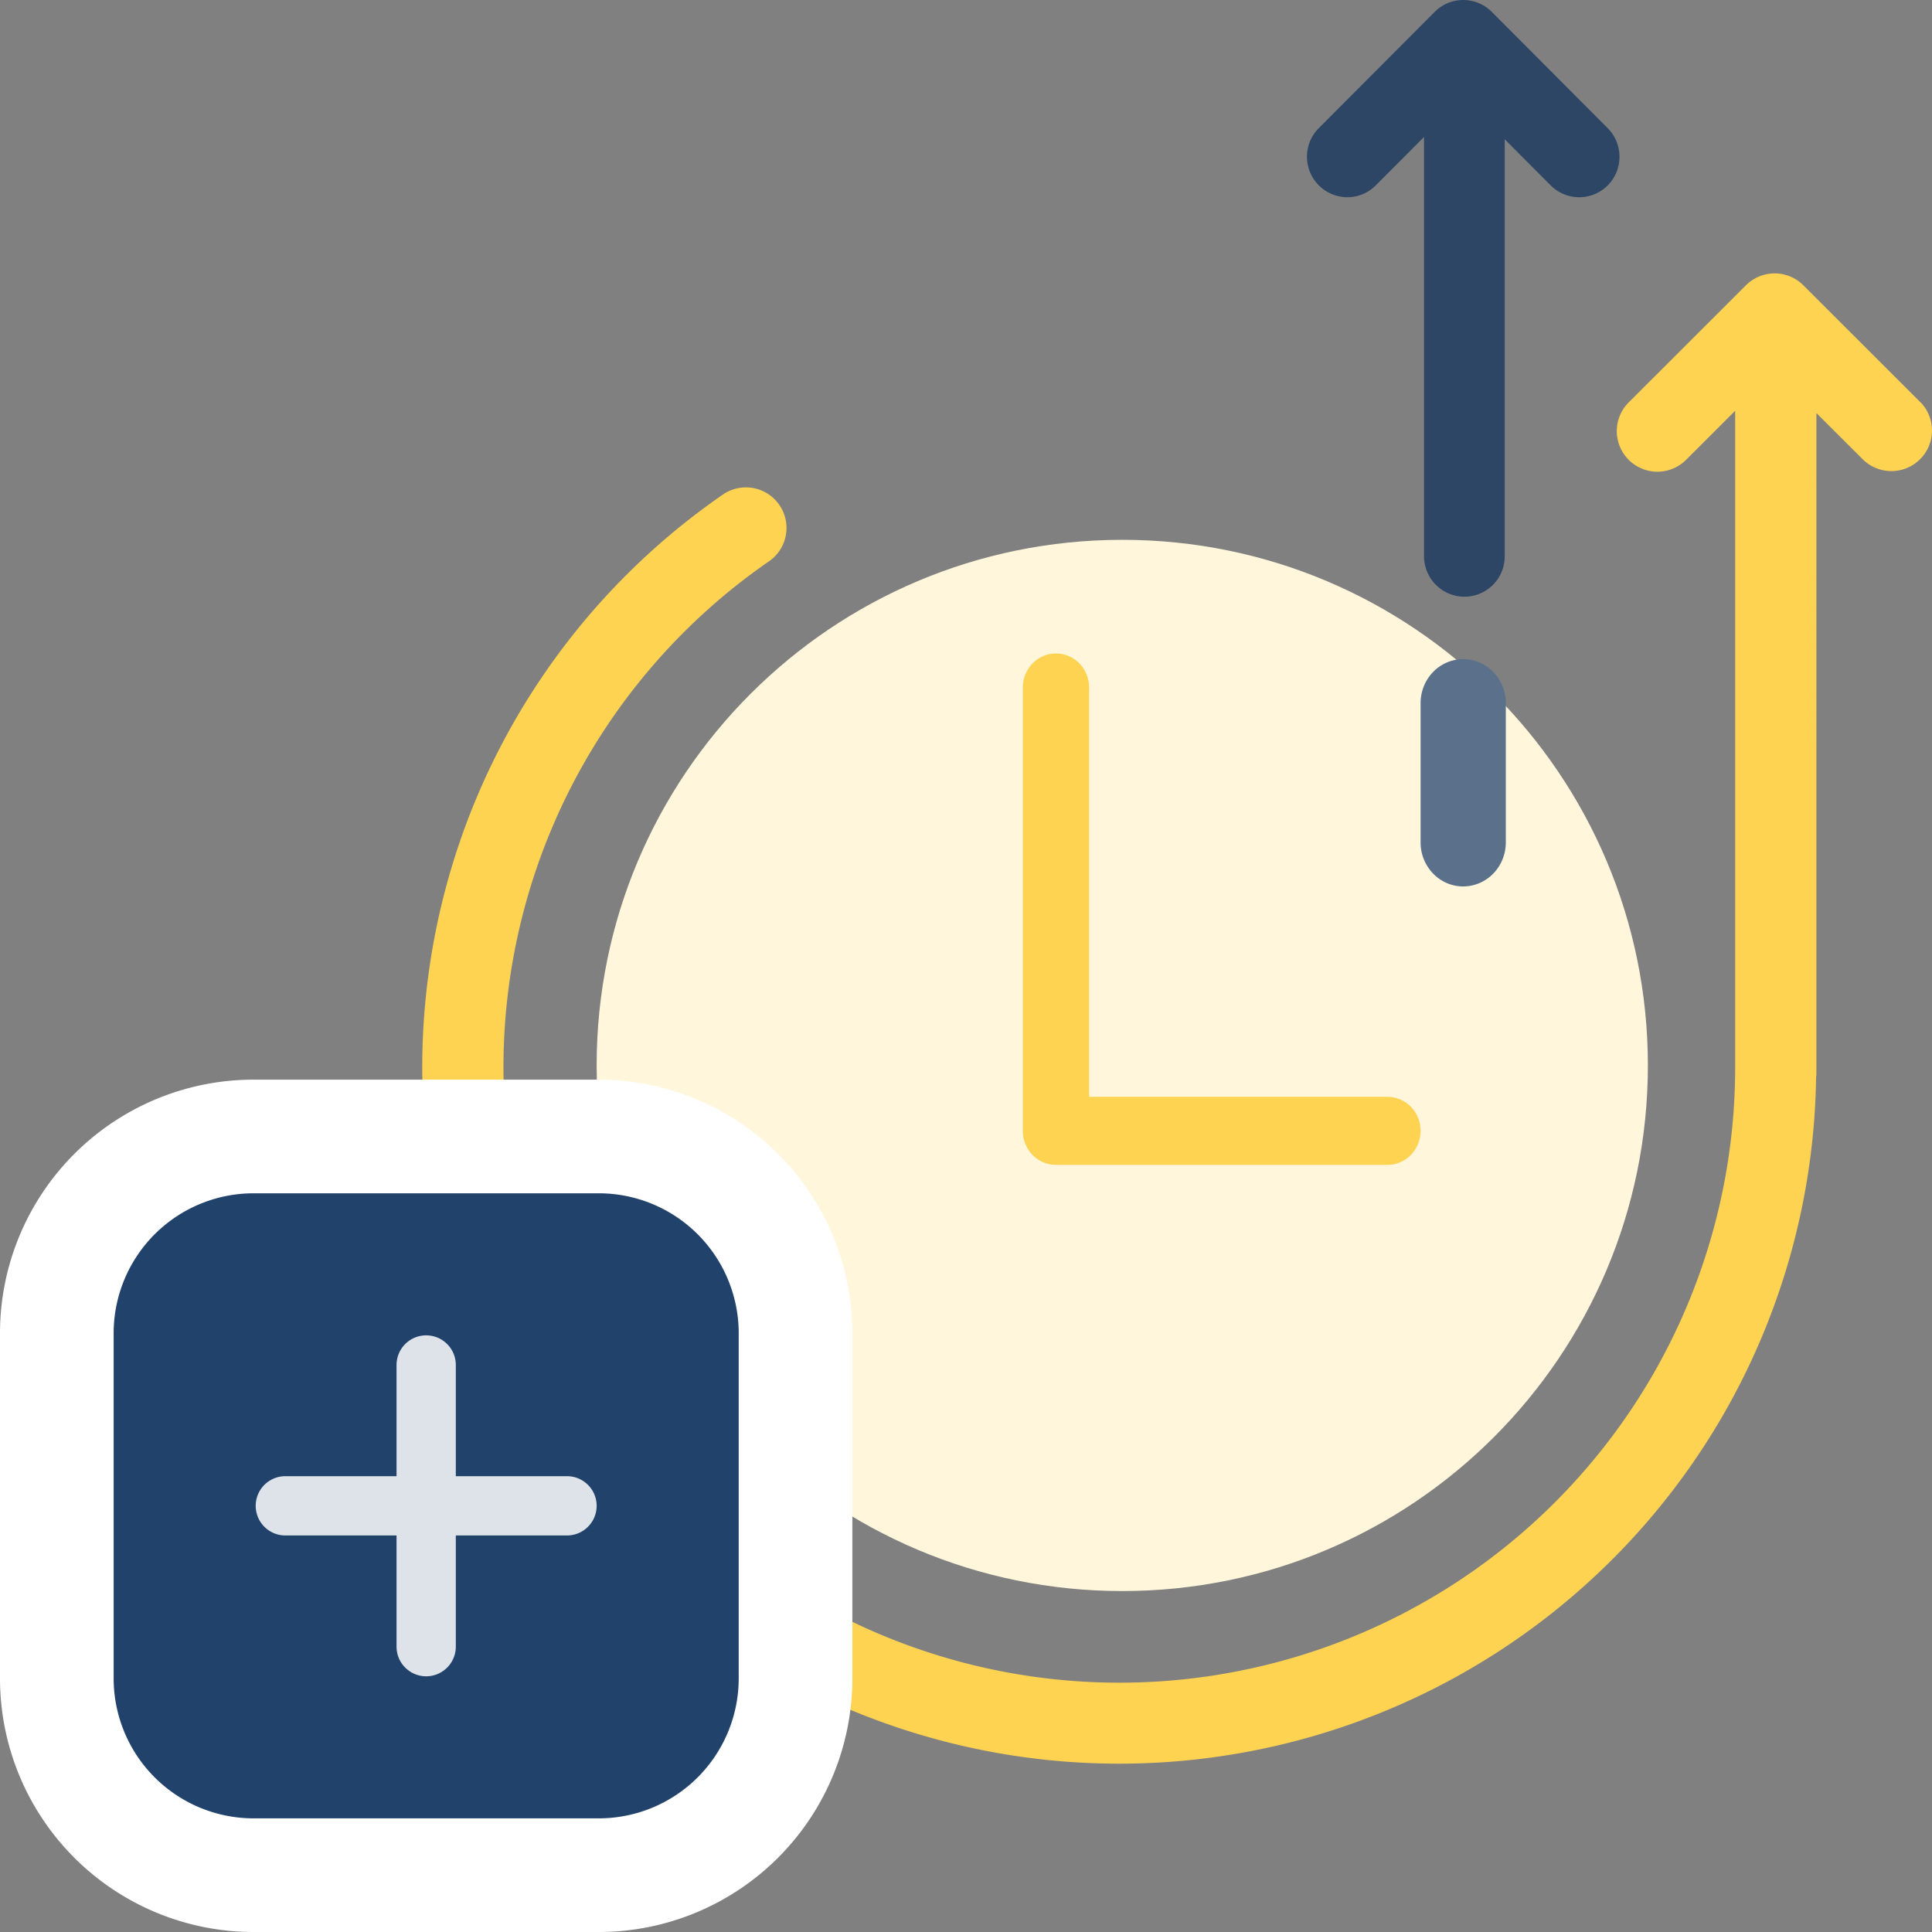 <svg xmlns="http://www.w3.org/2000/svg" fill="none" viewBox="0 0 68 68"><rect x="0" y="0" width="68" height="68" fill="#808080" stroke="none"/><defs/><path fill="#FFF6DC" d="M39.5 56C49.717 56 58 47.717 58 37.5S49.717 19 39.5 19 21 27.283 21 37.5 29.283 56 39.5 56z"/><path fill="#5B708B" d="M51.5 31.2c-.398 0-.78-.164-1.06-.454A1.574 1.574 0 0150 29.65v-4.903c0-.41.158-.805.44-1.095.28-.29.662-.453 1.06-.453s.78.163 1.06.453c.282.29.44.684.44 1.095v4.904c0 .41-.158.804-.44 1.094-.28.29-.662.454-1.06.454z"/><path fill="#2D4665" d="M56.604 4.529L52.505.417a1.417 1.417 0 00-2.007 0l-4.1 4.112a1.426 1.426 0 001.01 2.413c.372.003.73-.14.998-.4l1.715-1.72v14.754c0 .377.15.74.416 1.007a1.418 1.418 0 002.424-1.007V4.902l1.633 1.638A1.417 1.417 0 0057 5.527a1.426 1.426 0 00-.399-1.001l.003.003z"/><path fill="#FED352" d="M48.833 41H37.167c-.31 0-.607-.126-.825-.35a1.215 1.215 0 01-.342-.848V24.198c0-.318.123-.622.342-.847.218-.225.515-.351.825-.351.31 0 .606.126.825.35.218.226.341.53.341.848v14.407h10.5c.31 0 .607.126.825.35.22.225.342.53.342.848 0 .317-.123.622-.342.847-.218.224-.515.35-.825.35z"/><path fill="#FED352" d="M67.598 14.164l-4.126-4.123a1.43 1.43 0 00-2.021 0l-4.127 4.123a1.427 1.427 0 002.021 2.02l1.727-1.725v23.107c0 3.728-.963 7.394-2.796 10.642a21.665 21.665 0 01-7.668 7.896 21.69 21.69 0 01-29.42-6.786 21.645 21.645 0 015.91-29.584 1.428 1.428 0 00-1.621-2.35 24.494 24.494 0 00-6.76 33.373 24.523 24.523 0 009.117 8.428 24.547 24.547 0 0032.777-9.317 24.494 24.494 0 003.31-11.962c0-.029.01-.056.01-.086V14.538l1.647 1.643A1.43 1.43 0 0068 15.166a1.428 1.428 0 00-.401-1.005v.003z"/><path fill="#21426B" stroke="#fff" stroke-width="4" d="M21.073 40H8.927A6.927 6.927 0 002 46.927v12.146A6.927 6.927 0 008.927 66h12.146A6.927 6.927 0 0028 59.073V46.927A6.927 6.927 0 0021.073 40z"/><path fill="#DEE3EA" d="M19.957 51.957h-3.914v-3.914a1.043 1.043 0 10-2.086 0v3.914h-3.914a1.043 1.043 0 100 2.086h3.914v3.914a1.043 1.043 0 102.086 0v-3.914h3.914a1.043 1.043 0 100-2.086z"/></svg>